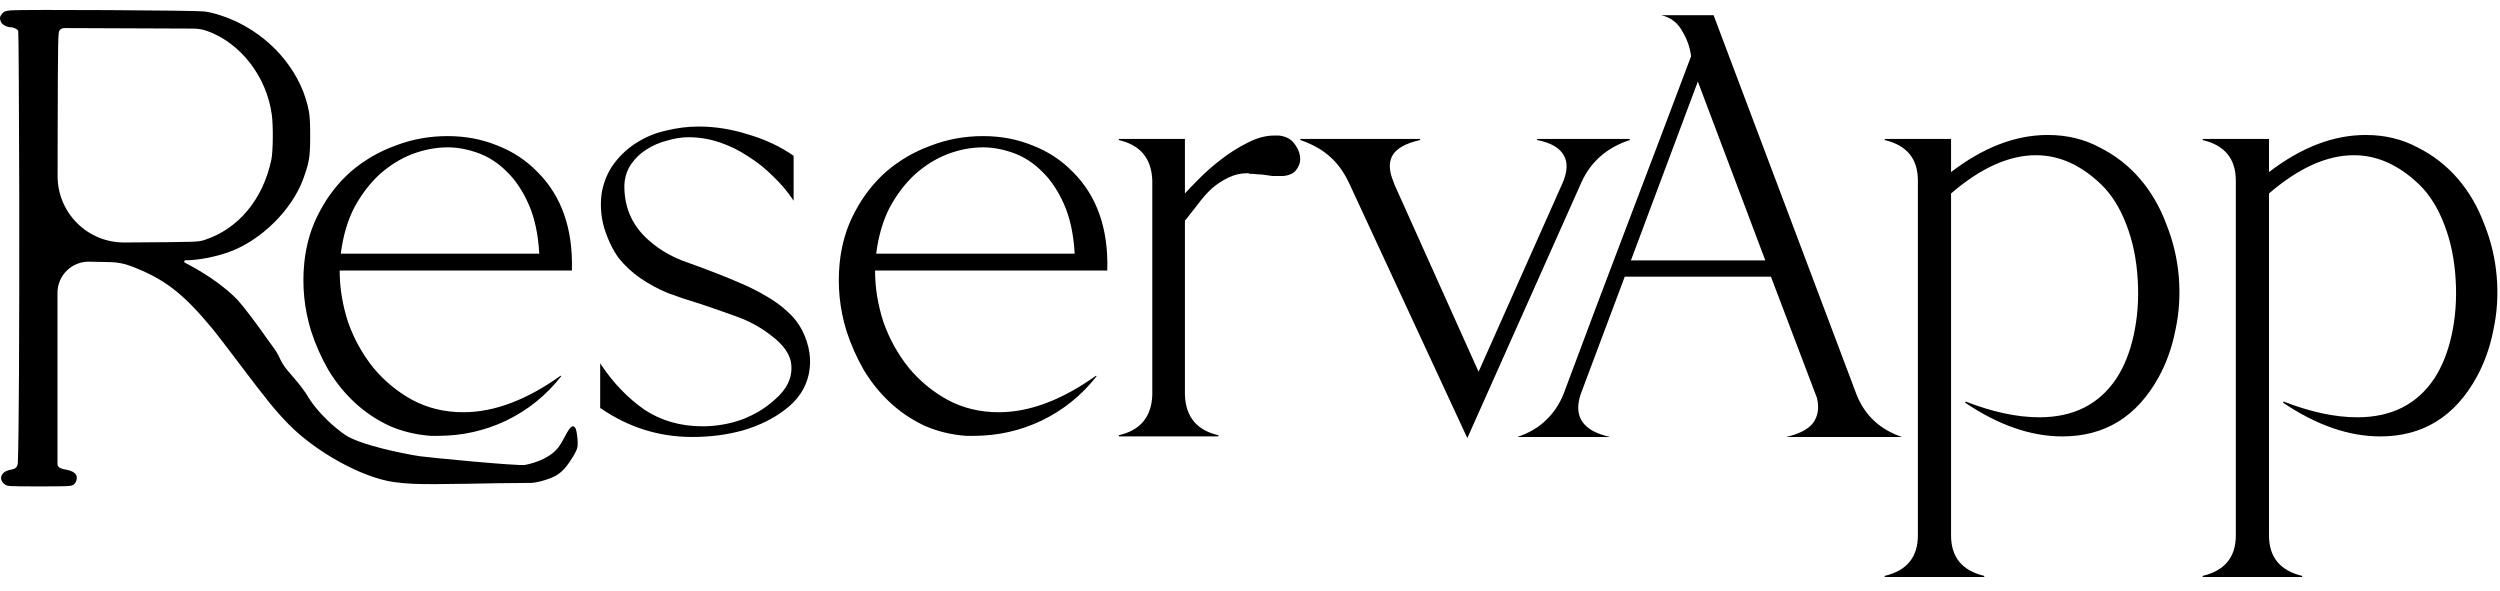 <svg width="2845" height="672" viewBox="0 0 2845 672" fill="none" xmlns="http://www.w3.org/2000/svg">
<path d="M527.318 469.12C562.301 469.12 599.201 455.254 638.021 427.52L638.661 428.16C621.598 449.92 600.695 466.774 575.951 478.72C551.635 490.24 525.826 496 498.523 496H490.204C473.141 494.72 457.357 490.88 442.852 484.48C428.348 477.654 415.336 468.906 403.818 458.24C392.299 447.574 382.275 435.2 373.742 421.12C365.637 407.04 359.024 392.106 353.905 376.32C346.226 351.146 343.667 325.546 346.226 299.52C348.36 278.186 354.119 258.774 363.504 241.28C372.89 223.36 384.834 208 399.338 195.2C414.27 182.4 431.121 172.586 449.89 165.76C468.661 158.506 488.498 154.88 509.401 154.88C529.878 154.88 548.863 158.506 566.352 165.76C583.843 172.586 598.987 182.614 611.785 195.84C639.089 223.146 652.099 260.266 650.819 307.2V307.84H386.54C386.54 327.466 389.74 347.094 396.139 366.72C402.965 385.92 412.564 403.2 424.934 418.56C437.306 433.494 452.024 445.654 469.087 455.04C486.578 464.426 505.989 469.12 527.318 469.12ZM613.705 288.64C612.425 266.454 608.373 247.68 601.547 232.32C594.722 216.96 586.403 204.586 576.591 195.2C566.78 185.386 555.902 178.346 543.956 174.08C532.011 169.814 520.493 167.68 509.401 167.68C496.177 167.68 482.739 170.24 469.087 175.36C455.863 180.48 443.491 188.16 431.973 198.4C420.882 208.64 411.284 221.226 403.178 236.16C395.499 251.094 390.38 268.586 387.82 288.64H613.705ZM741.89 276.48C751.702 284.586 763.007 291.2 775.805 296.32C789.03 301.014 802.254 305.92 815.479 311.04C825.291 314.88 835.103 318.934 844.914 323.2C854.726 327.466 863.899 332.16 872.43 337.28C881.388 342.4 889.281 348.16 896.106 354.56C902.933 360.534 908.478 367.574 912.744 375.68C921.276 392.746 923.836 409.386 920.422 425.6C917.01 441.814 907.838 455.466 892.907 466.56C880.109 476.374 864.539 484.054 846.194 489.6C827.85 494.72 808.44 497.28 787.963 497.28C749.996 497.28 715.228 486.4 683.659 464.64H683.019V413.44L684.299 415.36C697.951 435.84 714.162 452.694 732.931 465.92C752.128 478.72 774.312 485.12 799.481 485.12C814.839 485.12 829.77 482.56 844.274 477.44C858.779 471.894 871.15 464.426 881.388 455.04C895.04 443.52 901.439 430.72 900.585 416.64C900.159 404.266 892.054 392.32 876.269 380.8C865.178 372.266 852.593 365.44 838.515 360.32C824.437 355.2 810.359 350.294 796.282 345.6C783.484 341.76 771.325 337.706 759.807 333.44C748.716 328.746 738.478 323.2 729.092 316.8C719.707 310.4 711.388 302.72 704.136 293.76C697.311 284.374 691.765 272.854 687.498 259.2C683.659 245.546 682.807 231.894 684.939 218.24C687.498 205.44 692.405 194.346 699.657 184.96C706.909 175.574 715.442 167.894 725.253 161.92C735.491 155.52 746.583 151.04 758.527 148.48C770.899 145.494 783.057 144 795.002 144C813.773 144 832.543 146.986 851.313 152.96C870.51 158.506 887.787 166.614 903.145 177.28V228.48L901.865 226.56C895.894 217.6 888.427 208.854 879.469 200.32C870.938 191.786 861.551 184.32 851.313 177.92C841.075 171.094 830.196 165.76 818.678 161.92C807.16 158.08 795.429 156.16 783.484 156.16C775.805 156.16 767.7 157.44 759.167 160C750.636 162.134 742.744 165.546 735.491 170.24C728.666 174.506 722.907 180.054 718.214 186.88C713.522 193.706 710.962 201.6 710.535 210.56C710.109 237.44 720.561 259.414 741.89 276.48ZM1136.6 469.12C1171.58 469.12 1208.48 455.254 1247.3 427.52L1247.94 428.16C1230.88 449.92 1209.98 466.774 1185.23 478.72C1160.92 490.24 1135.11 496 1107.8 496H1099.48C1082.42 494.72 1066.64 490.88 1052.13 484.48C1037.63 477.654 1024.62 468.906 1013.1 458.24C1001.58 447.574 991.555 435.2 983.023 421.12C974.918 407.04 968.305 392.106 963.186 376.32C955.507 351.146 952.947 325.546 955.507 299.52C957.64 278.186 963.399 258.774 972.784 241.28C982.17 223.36 994.115 208 1008.62 195.2C1023.55 182.4 1040.4 172.586 1059.17 165.76C1077.94 158.506 1097.78 154.88 1118.68 154.88C1139.16 154.88 1158.14 158.506 1175.63 165.76C1193.12 172.586 1208.27 182.614 1221.07 195.84C1248.37 223.146 1261.38 260.266 1260.1 307.2V307.84H995.821C995.821 327.466 999.02 347.094 1005.42 366.72C1012.25 385.92 1021.84 403.2 1034.21 418.56C1046.59 433.494 1061.3 445.654 1078.37 455.04C1095.86 464.426 1115.27 469.12 1136.6 469.12ZM1222.99 288.64C1221.71 266.454 1217.65 247.68 1210.83 232.32C1204 216.96 1195.68 204.586 1185.87 195.2C1176.06 185.386 1165.18 178.346 1153.24 174.08C1141.29 169.814 1129.77 167.68 1118.68 167.68C1105.46 167.68 1092.02 170.24 1078.37 175.36C1065.14 180.48 1052.77 188.16 1041.25 198.4C1030.16 208.64 1020.56 221.226 1012.46 236.16C1004.78 251.094 999.66 268.586 997.1 288.64H1222.99ZM1422.03 197.76C1421.6 197.334 1420.75 197.12 1419.47 197.12C1411.79 197.12 1404.53 198.826 1397.71 202.24C1391.31 205.226 1385.13 209.28 1379.15 214.4C1373.61 219.52 1368.49 225.28 1363.8 231.68C1359.1 237.654 1354.41 243.626 1349.72 249.6L1348.44 250.88V449.28C1349.3 474.454 1362.09 489.814 1386.83 495.36L1386.19 496.64H1273.57L1272.93 495.36C1297.67 489.814 1310.47 474.454 1311.32 449.28V205.44C1310.47 180.266 1297.67 164.906 1272.93 159.36L1273.57 158.08H1348.44V220.16C1352.28 215.894 1357.82 210.134 1365.08 202.88C1372.75 195.2 1381.07 187.946 1390.03 181.12C1399.41 173.866 1409.23 167.68 1419.47 162.56C1430.13 157.014 1440.37 154.24 1450.18 154.24H1455.3C1463.4 155.094 1469.38 158.294 1473.22 163.84C1477.48 169.386 1479.62 175.146 1479.62 181.12C1479.62 185.386 1478.12 189.44 1475.14 193.28C1472.58 197.12 1467.68 199.466 1460.42 200.32H1455.94C1453.8 200.32 1451.24 200.32 1448.26 200.32C1445.7 199.894 1442.72 199.466 1439.3 199.04C1436.74 198.614 1433.97 198.4 1430.99 198.4C1428.43 197.974 1425.44 197.76 1422.03 197.76ZM1534.8 207.36C1528.83 194.986 1521.58 185.174 1513.05 177.92C1504.51 170.24 1493.43 164.054 1479.77 159.36V158.08H1616.07V159.36C1599.01 163.2 1588.34 169.386 1584.08 177.92C1580.24 185.6 1580.88 195.414 1585.99 207.36L1586.63 208H1585.99L1682.62 423.04L1778.61 207.36C1783.72 194.986 1784.15 184.96 1779.88 177.28C1775.19 168.32 1764.95 162.346 1749.17 159.36V158.08H1854.75V159.36C1828.73 167.894 1810.38 183.894 1799.72 207.36L1669.82 498.56L1534.8 207.36ZM2032.61 497.28C2047.54 493.866 2057.78 488.534 2063.32 481.28C2068.86 473.6 2070.36 464.214 2067.8 453.12L2015.33 314.88H1848.96L1799.04 448C1790.08 474.026 1801.18 490.454 1832.32 497.28H1726.73C1740.39 492.586 1751.27 486.186 1759.37 478.08C1767.91 469.974 1774.51 460.16 1779.21 448.64C1803.52 383.36 1827.62 319.36 1851.52 256.64C1875.41 193.92 1899.73 129.706 1924.46 64C1923.18 53.76 1919.77 44.16 1914.23 35.2C1909.11 25.813 1901.21 19.84 1890.55 17.28H1950.06L2112.6 448.64C2121.98 472.534 2139.25 488.746 2164.43 497.28H2032.61ZM1855.99 296.32H2008.93L1932.14 92.8L1855.99 296.32ZM2316.93 176.64C2286.21 176.64 2254 191.146 2220.3 220.16V609.28C2220.3 634.026 2232.88 649.386 2258.06 655.36V656.64H2144.79V655.36C2169.97 649.386 2182.55 634.026 2182.55 609.28V205.44C2182.55 180.694 2169.97 165.334 2144.79 159.36V158.08H2220.3V195.84C2257 167.68 2293.67 153.6 2330.37 153.6C2352.12 153.6 2371.74 158.294 2389.24 167.68C2407.15 176.64 2422.51 188.586 2435.31 203.52C2448.11 218.454 2458.13 235.734 2465.39 255.36C2473.06 274.56 2477.76 294.4 2479.46 314.88C2481.17 335.786 2479.89 356.054 2475.62 375.68C2471.78 395.306 2465.39 413.226 2456.43 429.44C2431.69 474.24 2395.21 496.64 2347 496.64C2311.17 496.64 2274.27 483.84 2236.3 458.24L2236.94 456.96C2267.66 468.906 2295.59 474.88 2320.77 474.88C2359.58 474.88 2388.81 460.16 2408.43 430.72C2417.39 417.066 2424.01 400.426 2428.27 380.8C2432.53 361.174 2434.03 340.48 2432.75 318.72C2431.47 295.68 2427.21 274.774 2419.95 256C2412.7 236.8 2403.1 221.44 2391.16 209.92C2368.12 187.734 2343.38 176.64 2316.93 176.64ZM2678.74 176.64C2648.03 176.64 2615.83 191.146 2582.12 220.16V609.28C2582.12 634.026 2594.71 649.386 2619.87 655.36V656.64H2506.61V655.36C2531.78 649.386 2544.36 634.026 2544.36 609.28V205.44C2544.36 180.694 2531.78 165.334 2506.61 159.36V158.08H2582.12V195.84C2618.81 167.68 2655.5 153.6 2692.18 153.6C2713.94 153.6 2733.57 158.294 2751.05 167.68C2768.97 176.64 2784.32 188.586 2797.12 203.52C2809.92 218.454 2819.95 235.734 2827.2 255.36C2834.88 274.56 2839.57 294.4 2841.28 314.88C2842.99 335.786 2841.71 356.054 2837.44 375.68C2833.6 395.306 2827.2 413.226 2818.24 429.44C2793.5 474.24 2757.03 496.64 2708.82 496.64C2672.98 496.64 2636.09 483.84 2598.11 458.24L2598.75 456.96C2629.47 468.906 2657.42 474.88 2682.58 474.88C2721.41 474.88 2750.63 460.16 2770.25 430.72C2779.21 417.066 2785.82 400.426 2790.08 380.8C2794.36 361.174 2795.84 340.48 2794.56 318.72C2793.28 295.68 2789.02 274.774 2781.77 256C2774.52 236.8 2764.92 221.44 2752.97 209.92C2729.93 187.734 2705.19 176.64 2678.74 176.64Z" fill="black"/>
<path fill-rule="evenodd" clip-rule="evenodd" d="M2.486 15.453C4.703 12.917 6.075 12.389 12.832 11.755C24.867 10.698 221.97 11.755 232.421 13.023C242.979 14.291 259.132 19.574 272.328 26.231C313.818 47.048 344.011 85.511 351.613 127.144C352.562 132.11 353.09 142.676 352.985 155.674C352.985 178.287 351.929 184.838 345.173 203.331C332.398 238.729 297.137 273.6 260.82 286.702C245.09 292.408 225.454 296.212 211.096 296.212C209.584 296.212 209.079 298.235 210.412 298.947L216.375 302.13C237.911 313.647 258.603 328.758 270.745 341.755C276.867 348.412 293.442 370.286 304.528 386.348C308.637 392.243 313.692 398.115 316.867 404.563C317.643 406.136 318.486 407.892 319.409 409.814C325.104 421.672 333.829 427.036 348.229 447.716C354.469 458.665 362.713 468.782 373.361 479.004C379.061 484.498 387.824 491.578 392.679 494.854C410.627 506.794 460.845 516.622 477.526 519.158C487.555 520.637 590.067 530.561 597.668 529.083C610.864 526.441 628.158 520.123 636.92 507.02C644.099 496.453 649.34 479.762 654.619 486.843C656.519 489.484 658.246 504.801 656.979 509.45C656 513.294 653.074 518.446 647.896 526.152C643.131 533.243 637.085 539.567 629.249 542.971C618.82 547.5 607.367 549.917 601.975 549.563C561.219 549.563 495.839 551.854 469.268 550.528C462.372 550.184 455.425 549.576 448.585 548.641C411.24 543.535 358.122 513.249 328.281 482.611C313.289 467.183 304.633 456.617 271.272 412.447C258.392 395.329 245.407 378.422 242.451 374.935C208.246 333.513 187.025 317.24 148.809 302.764C141.473 299.967 133.711 298.455 125.863 298.294L101.618 297.797C81.74 297.391 65.407 313.397 65.407 333.283V413.926V527.951C65.407 529.718 66.327 531.356 67.835 532.274C69.102 533.014 72.269 534.071 74.803 534.388C80.504 535.233 85.043 537.558 86.627 540.411C88.421 543.793 86.944 549.286 83.565 551.612C80.926 553.408 77.97 553.514 44.609 553.514C9.665 553.514 8.504 553.408 5.548 551.295C1.43 548.23 0.163 544.109 2.169 540.517C3.964 537.135 7.448 535.338 14.204 534.071C18.008 533.309 20.131 530.615 20.3 526.739C21.464 500.076 22.097 383.171 21.911 224.358C21.7 121.227 21.172 36.058 20.75 35.107C19.694 32.994 15.471 30.986 11.988 30.986C7.87 30.986 2.486 28.027 1.114 25.069C-0.681 21.159 -0.364 18.729 2.486 15.453ZM309.278 130.208C303.261 87.096 274.017 49.267 236.222 35.424C231.125 33.537 225.734 32.56 220.297 32.538L149.336 32.254L73.122 31.95C71.174 31.942 69.319 32.786 68.046 34.262C65.942 36.473 65.935 39.105 65.621 155.227V155.228L65.618 156.413L65.541 200.293C65.467 242.209 99.539 276.166 141.449 275.945L145.325 275.924L145.471 275.923C225.138 275.396 225.353 275.395 232.738 273.071C271.167 260.603 299.248 226.894 308.75 181.985C310.756 172.899 311.073 142.676 309.278 130.208Z" fill="black"/>
</svg>
